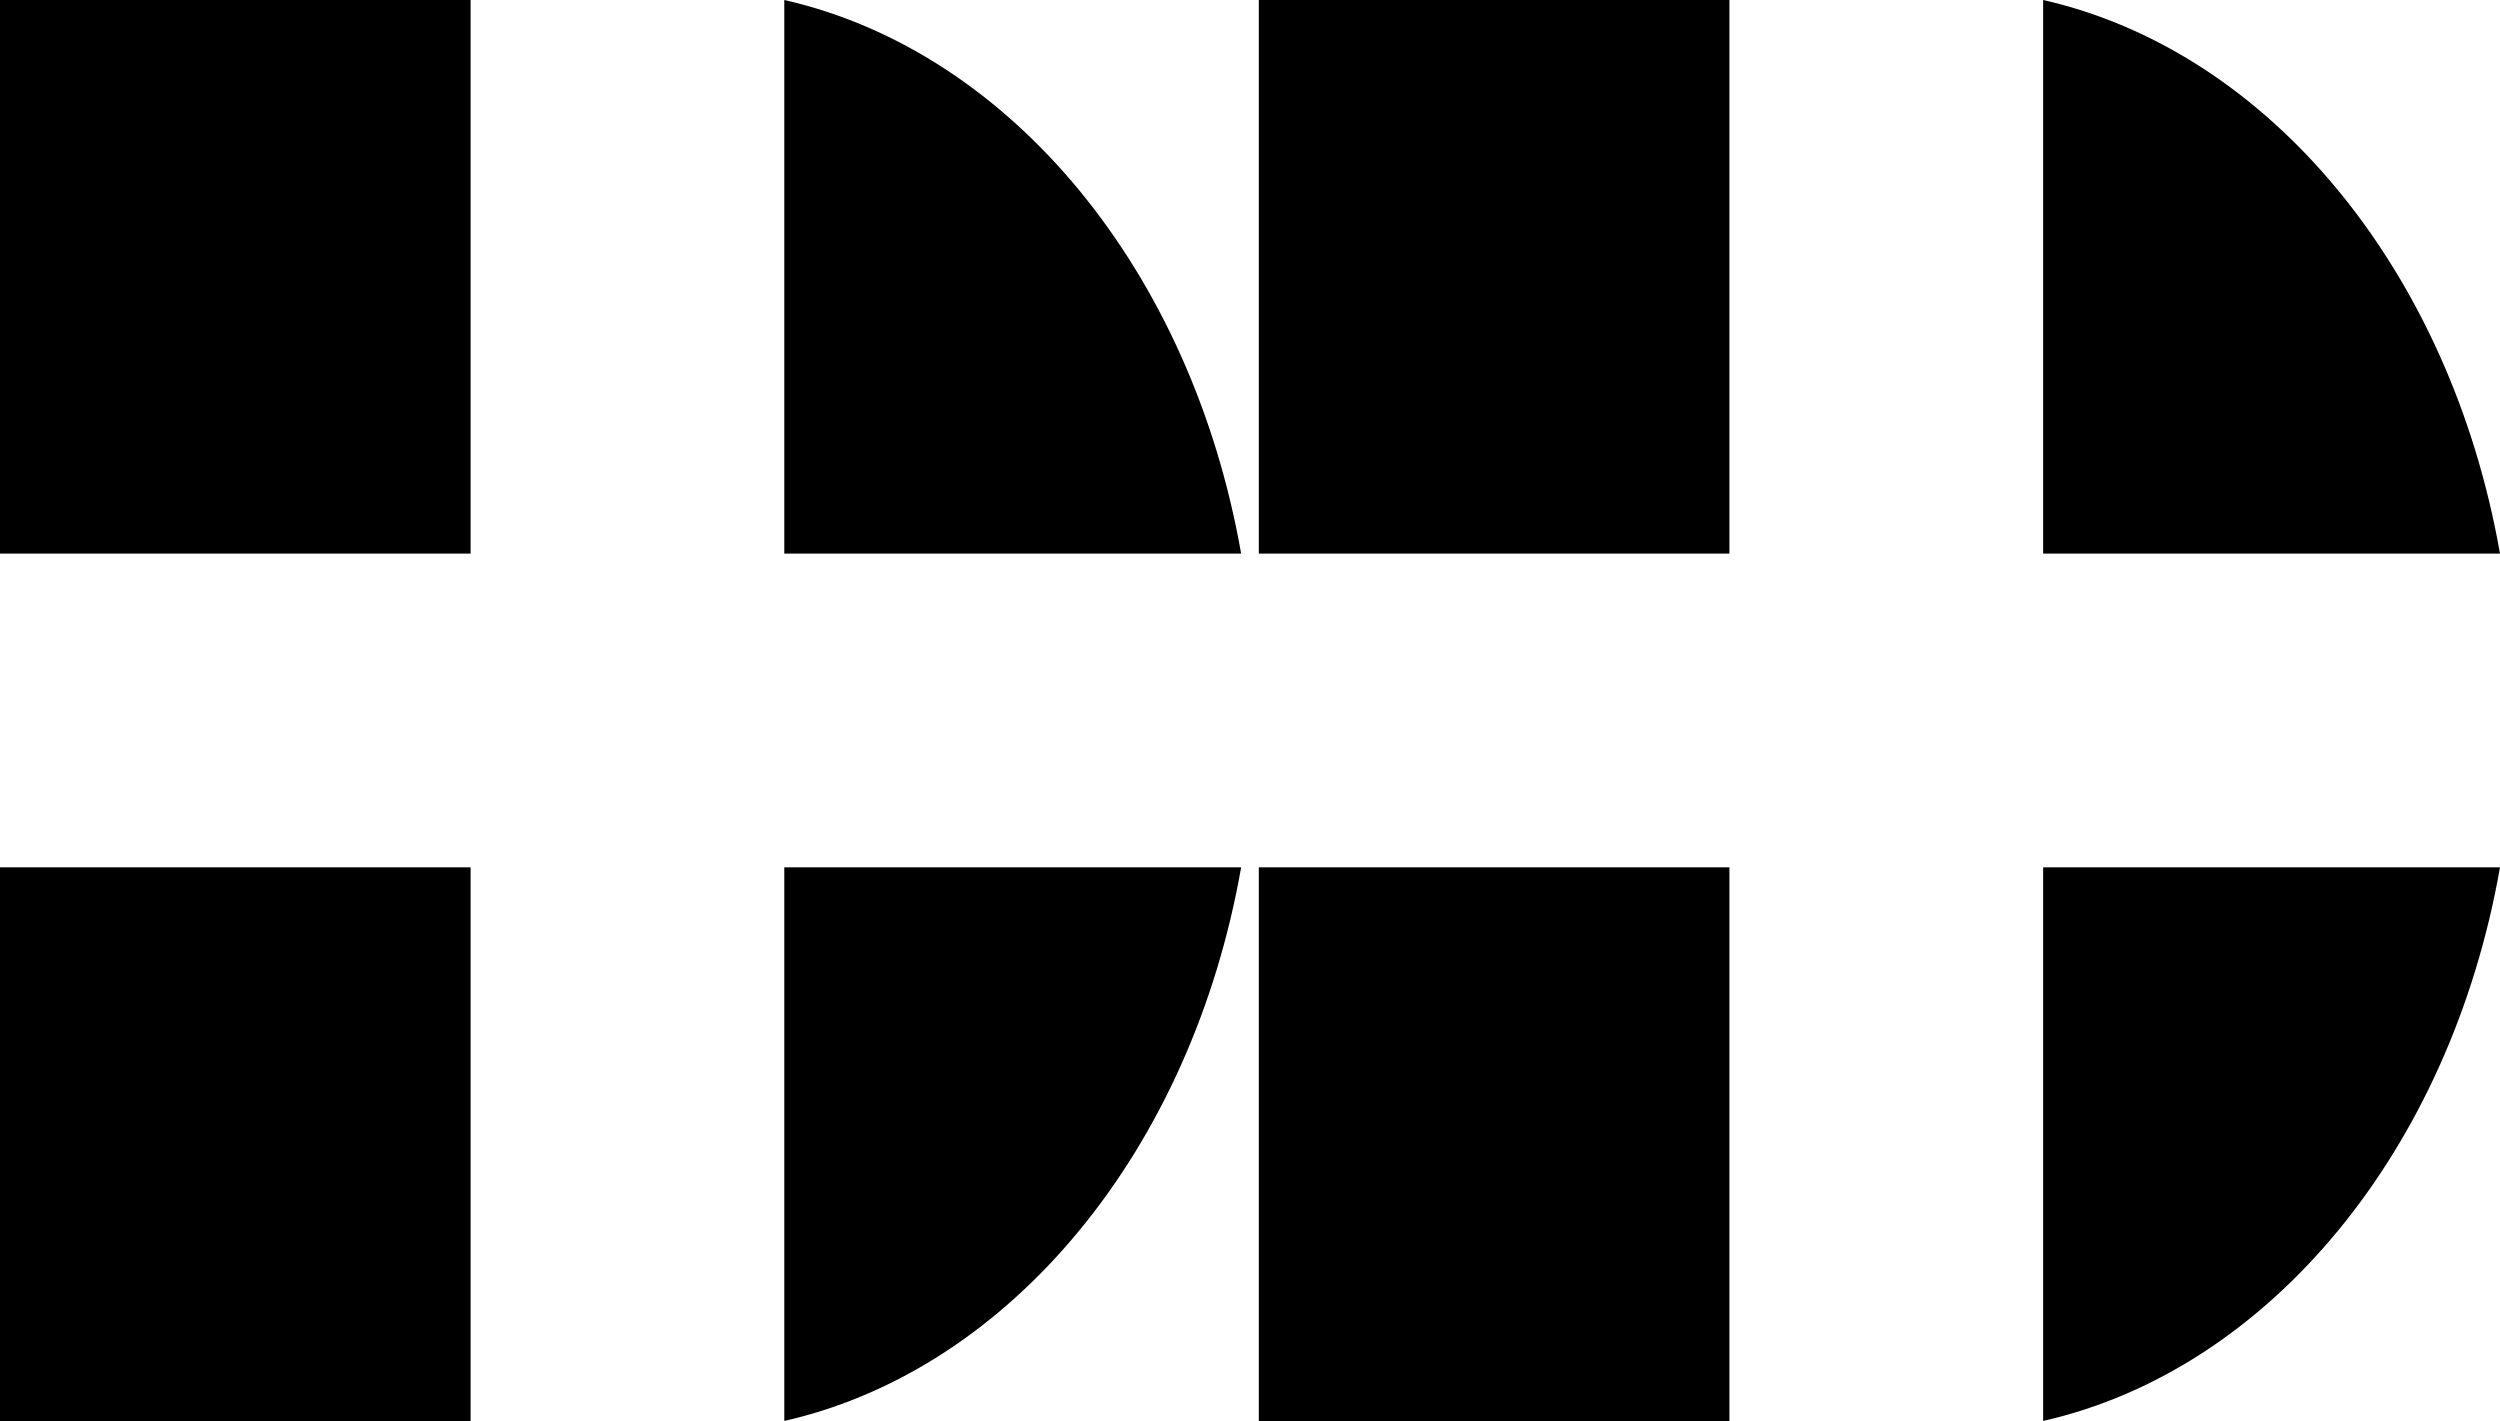 <svg data-name="Layer 1" xmlns="http://www.w3.org/2000/svg" viewBox="0 0 598.6 340.23"><path d="M187.79 340.23c54.33-12.34 97.52-65 109.39-132.56H187.79v132.56ZM187.79 0v132.56h109.39C285.32 65 242.13 12.34 187.79 0ZM0 0h112.68v132.56H0zM0 207.68h112.68v132.56H0zM489.21 340.23c54.33-12.34 97.52-65 109.39-132.56H489.21v132.56ZM489.21 0v132.56H598.6C586.73 65 543.54 12.34 489.21 0ZM301.41 0h112.68v132.56H301.41zM301.41 207.68h112.68v132.56H301.41z"></path></svg>